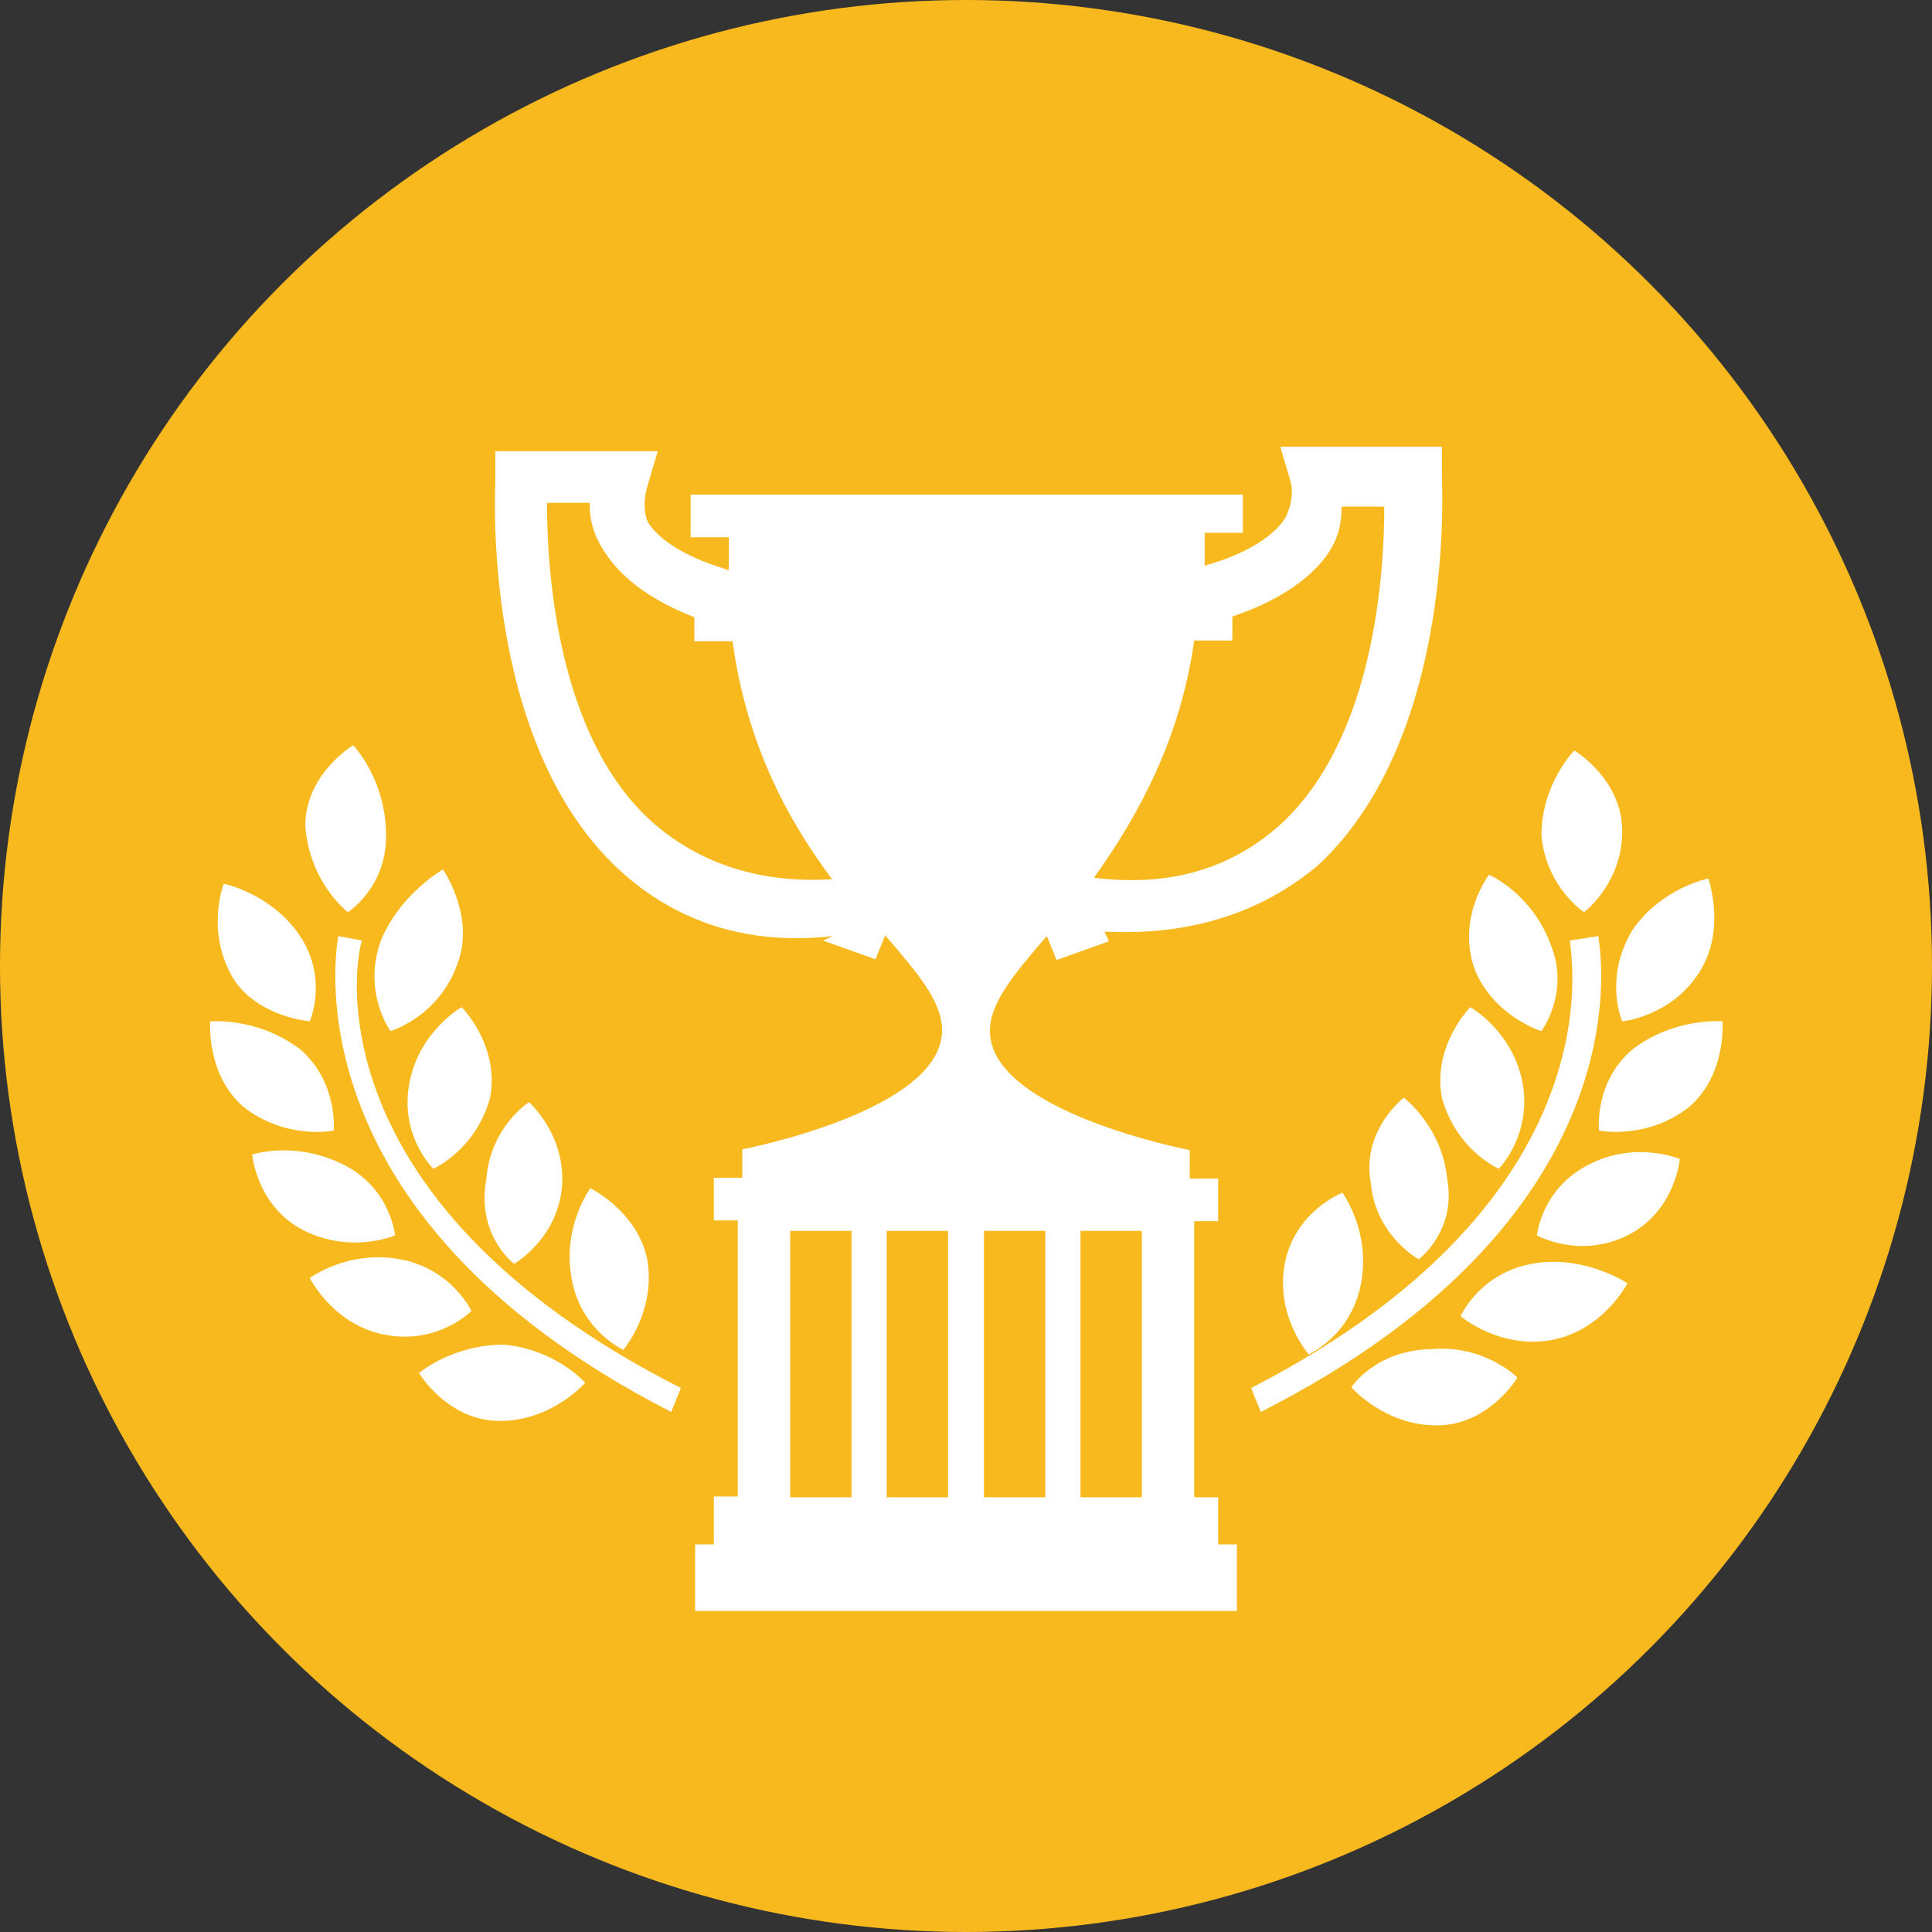 <?xml version="1.0" encoding="utf-8"?>
<!-- Generator: Adobe Illustrator 19.2.0, SVG Export Plug-In . SVG Version: 6.00 Build 0)  -->
<svg version="1.1" id="first_award" xmlns="http://www.w3.org/2000/svg" xmlns:xlink="http://www.w3.org/1999/xlink" x="0px"
	 y="0px" viewBox="0 0 258.2 258.2" style="enable-background:new 0 0 258.2 258.2;" xml:space="preserve">
<rect x="0" y="0" width="258.2" height="258.2" fill="#333333" stroke="none"/>
<style type="text/css">
	.st0{fill:#F7B91E;}
	.st1{fill:#FFFFFF;}
</style>
<circle class="st0" cx="129.1" cy="129.1" r="129.1"/>
<path class="st1" d="M41.4,136.5c0,0,2.5-5.7-1.3-11.4s-10.2-7-10.2-7s-2.5,6.4,1.3,12.7C34.4,135.9,41.4,136.5,41.4,136.5z"/>
<path class="st1" d="M52.2,137.8c0,0,6.4-1.9,8.9-8.9c2.5-6.4-1.9-12.7-1.9-12.7s-5.7,3.2-8.3,9.5C48.4,132.7,52.2,137.8,52.2,137.8
	z"/>
<path class="st1" d="M54.7,144.8c-1.3,7,3.2,11.4,3.2,11.4s5.7-2.5,7.6-9.5c1.3-7-3.8-12.1-3.8-12.1S56,137.8,54.7,144.8z"/>
<path class="st1" d="M68.7,168.9c0,0,5.7-3.2,6.4-10.2c0.6-7-4.4-11.4-4.4-11.4s-5.1,3.2-5.7,10.2C63.6,165.1,68.7,168.9,68.7,168.9
	z"/>
<path class="st1" d="M83.3,180.4c0,0,4.4-5.1,3.2-12.1c-1.3-6.4-7.6-9.5-7.6-9.5s-3.8,5.1-2.5,12.1
	C77.6,177.8,83.3,180.4,83.3,180.4z"/>
<path class="st1" d="M46.5,121.9c0,0,5.1-3.2,5.1-10.2c0-7.6-4.4-12.1-4.4-12.1s-6.4,3.8-6.4,10.8C41.4,118.1,46.5,121.9,46.5,121.9
	z"/>
<path class="st1" d="M44.6,151.1c0,0,0.6-6.4-4.4-10.8c-5.7-4.4-12.1-3.8-12.1-3.8s-0.6,7,4.4,11.4
	C38.2,152.4,44.6,151.1,44.6,151.1z"/>
<path class="st1" d="M52.8,165.1c0,0-0.6-6.4-7-9.5c-6.4-3.2-12.1-1.3-12.1-1.3s0.6,7,7,10.2C47.1,167.6,52.8,165.1,52.8,165.1z"/>
<path class="st1" d="M53.5,168.3c-7-1.3-12.1,2.5-12.1,2.5s3.2,6.4,10.2,7.6c7,1.3,11.4-3.2,11.4-3.2S60.4,169.6,53.5,168.3z"/>
<path class="st1" d="M67.4,179.7c-7,0-11.4,3.8-11.4,3.8s3.8,6.4,10.8,6.4s11.4-5.1,11.4-5.1S74.4,180.4,67.4,179.7z"/>
<path class="st1" d="M48.4,125.7l-3.2-0.6c0,0.6-7.6,36.9,44.5,63.6l1.3-3.2C40.7,160,47.7,127,48.4,125.7z"/>
<path class="st1" d="M162.8,200.1h-3.2v-36.9h3.2v-5.7H159v-3.8c0,0-26.7-5.1-26.7-15.9c0-3.8,3.2-7.6,7.6-12.7l1.3,3.2l7-2.5
	l-0.6-1.3c11.4,0.6,21-2.5,28.6-8.9c18.4-17.2,16.5-50.9,16.5-52.1v-3.8h-21.6l1.3,4.4c0.6,1.9,0,3.8-0.6,5.1
	c-2.5,3.8-8.3,5.7-10.8,6.4l0,0c0-1.3,0-2.5,0-4.4h5.1v-5.1h-36.9l0,0H92.3v5.7h5.1c0,1.3,0,3.2,0,4.4l0,0
	c-1.9-0.6-8.3-2.5-10.8-6.4c-0.6-1.3-0.6-3.2,0-5.1l1.3-4.4H66.2v3.8c0,1.3-1.9,35,16.5,52.1c7.6,7,17.2,10.2,28.6,8.9l-1.3,0.6
	l7,2.5l1.3-3.2c4.4,5.1,7.6,8.9,7.6,12.7c0,10.8-26.7,15.9-26.7,15.9v3.8h-3.8v5.7h3.2V200h-3.2v6.4h-2.5v8.9h36.2l0,0h36.2v-8.9
	h-2.5C162.8,206.4,162.8,200.1,162.8,200.1z M159.6,85.6h5.1v-3.2c3.8-1.3,9.5-3.8,12.7-8.3c1.3-1.9,1.9-3.8,1.9-6.4h5.7
	c0,8.9-1.3,31.1-14,42.6c-6.4,5.7-14.6,8.3-24.8,7C152,109.2,157.7,99,159.6,85.6z M87.1,109.8c-12.7-11.4-14-33.7-14-42.6h5.7
	c0,2.5,0.6,4.4,1.9,6.4c3.2,5.1,8.9,7.6,12.1,8.9v3.2h5.1c1.9,14,7.6,24.2,13.3,31.8C101.8,118.1,93.5,115.5,87.1,109.8z
	 M113.8,200.1h-4.1l0,0h-4.1v-35.6h4.1l0,0h4.1V200.1z M126.7,200.1h-4.1l0,0h-4.1v-35.6h4.1l0,0h4.1V200.1z M139.7,200.1h-4.1l0,0
	h-4.1v-35.6h4.1l0,0h4.1V200.1z M152.6,200.1h-4.1l0,0h-4.1v-35.6h4.1l0,0h4.1V200.1z"/>
<path class="st1" d="M216.8,136.5c0,0,6.4-0.6,10.2-6.4c3.8-5.7,1.3-12.7,1.3-12.7s-6.4,1.3-10.2,7
	C214.3,130.8,216.8,136.5,216.8,136.5z"/>
<path class="st1" d="M206,137.8c0,0,3.8-5.1,1.3-11.4c-2.5-7-8.3-9.5-8.3-9.5s-4.4,5.7-1.9,12.7C199.7,135.9,206,137.8,206,137.8z"
	/>
<path class="st1" d="M200.3,156.2c0,0,4.4-4.4,3.2-11.4c-1.3-7-7-10.2-7-10.2s-5.1,5.1-3.8,12.1
	C194.6,153.7,200.3,156.2,200.3,156.2z"/>
<path class="st1" d="M187.6,146.7c0,0-5.7,4.4-4.4,11.4c0.6,7,6.4,10.2,6.4,10.2s5.1-3.8,3.8-10.8
	C192.7,150.5,187.6,146.7,187.6,146.7z"/>
<path class="st1" d="M171.7,168.9c-1.3,7,3.2,12.1,3.2,12.1s5.7-2.5,7-9.5s-2.5-12.1-2.5-12.1S173,161.9,171.7,168.9z"/>
<path class="st1" d="M211.7,121.9c0,0,5.1-3.8,5.1-10.8s-6.4-10.8-6.4-10.8s-4.4,4.4-4.4,11.4C206.7,118.7,211.7,121.9,211.7,121.9z
	"/>
<path class="st1" d="M230.2,136.5c0,0-6.4-0.6-12.1,3.8c-5.1,4.4-4.4,10.8-4.4,10.8s6.4,1.3,12.1-3.2
	C230.8,143.5,230.2,136.5,230.2,136.5z"/>
<path class="st1" d="M212.4,155.6c-6.4,3.2-7,9.5-7,9.5s5.7,3.2,12.1,0c6.4-3.2,7-10.2,7-10.2S218.7,152.4,212.4,155.6z"/>
<path class="st1" d="M204.7,168.9c-7,1.3-9.5,7-9.5,7s5.1,4.4,12.1,3.2c7-1.3,10.2-7.6,10.2-7.6S211.7,167.6,204.7,168.9z"/>
<path class="st1" d="M180.6,185.4c0,0,4.4,5.1,11.4,5.1s10.8-6.4,10.8-6.4s-4.4-4.4-11.4-3.8C183.8,180.4,180.6,185.4,180.6,185.4z"
	/>
<path class="st1" d="M213.6,125.1l-3.8,0.6c0,1.3,7,34.3-42.6,59.8l1.3,3.2C221.3,161.9,213.6,125.7,213.6,125.1z"/>
</svg>
